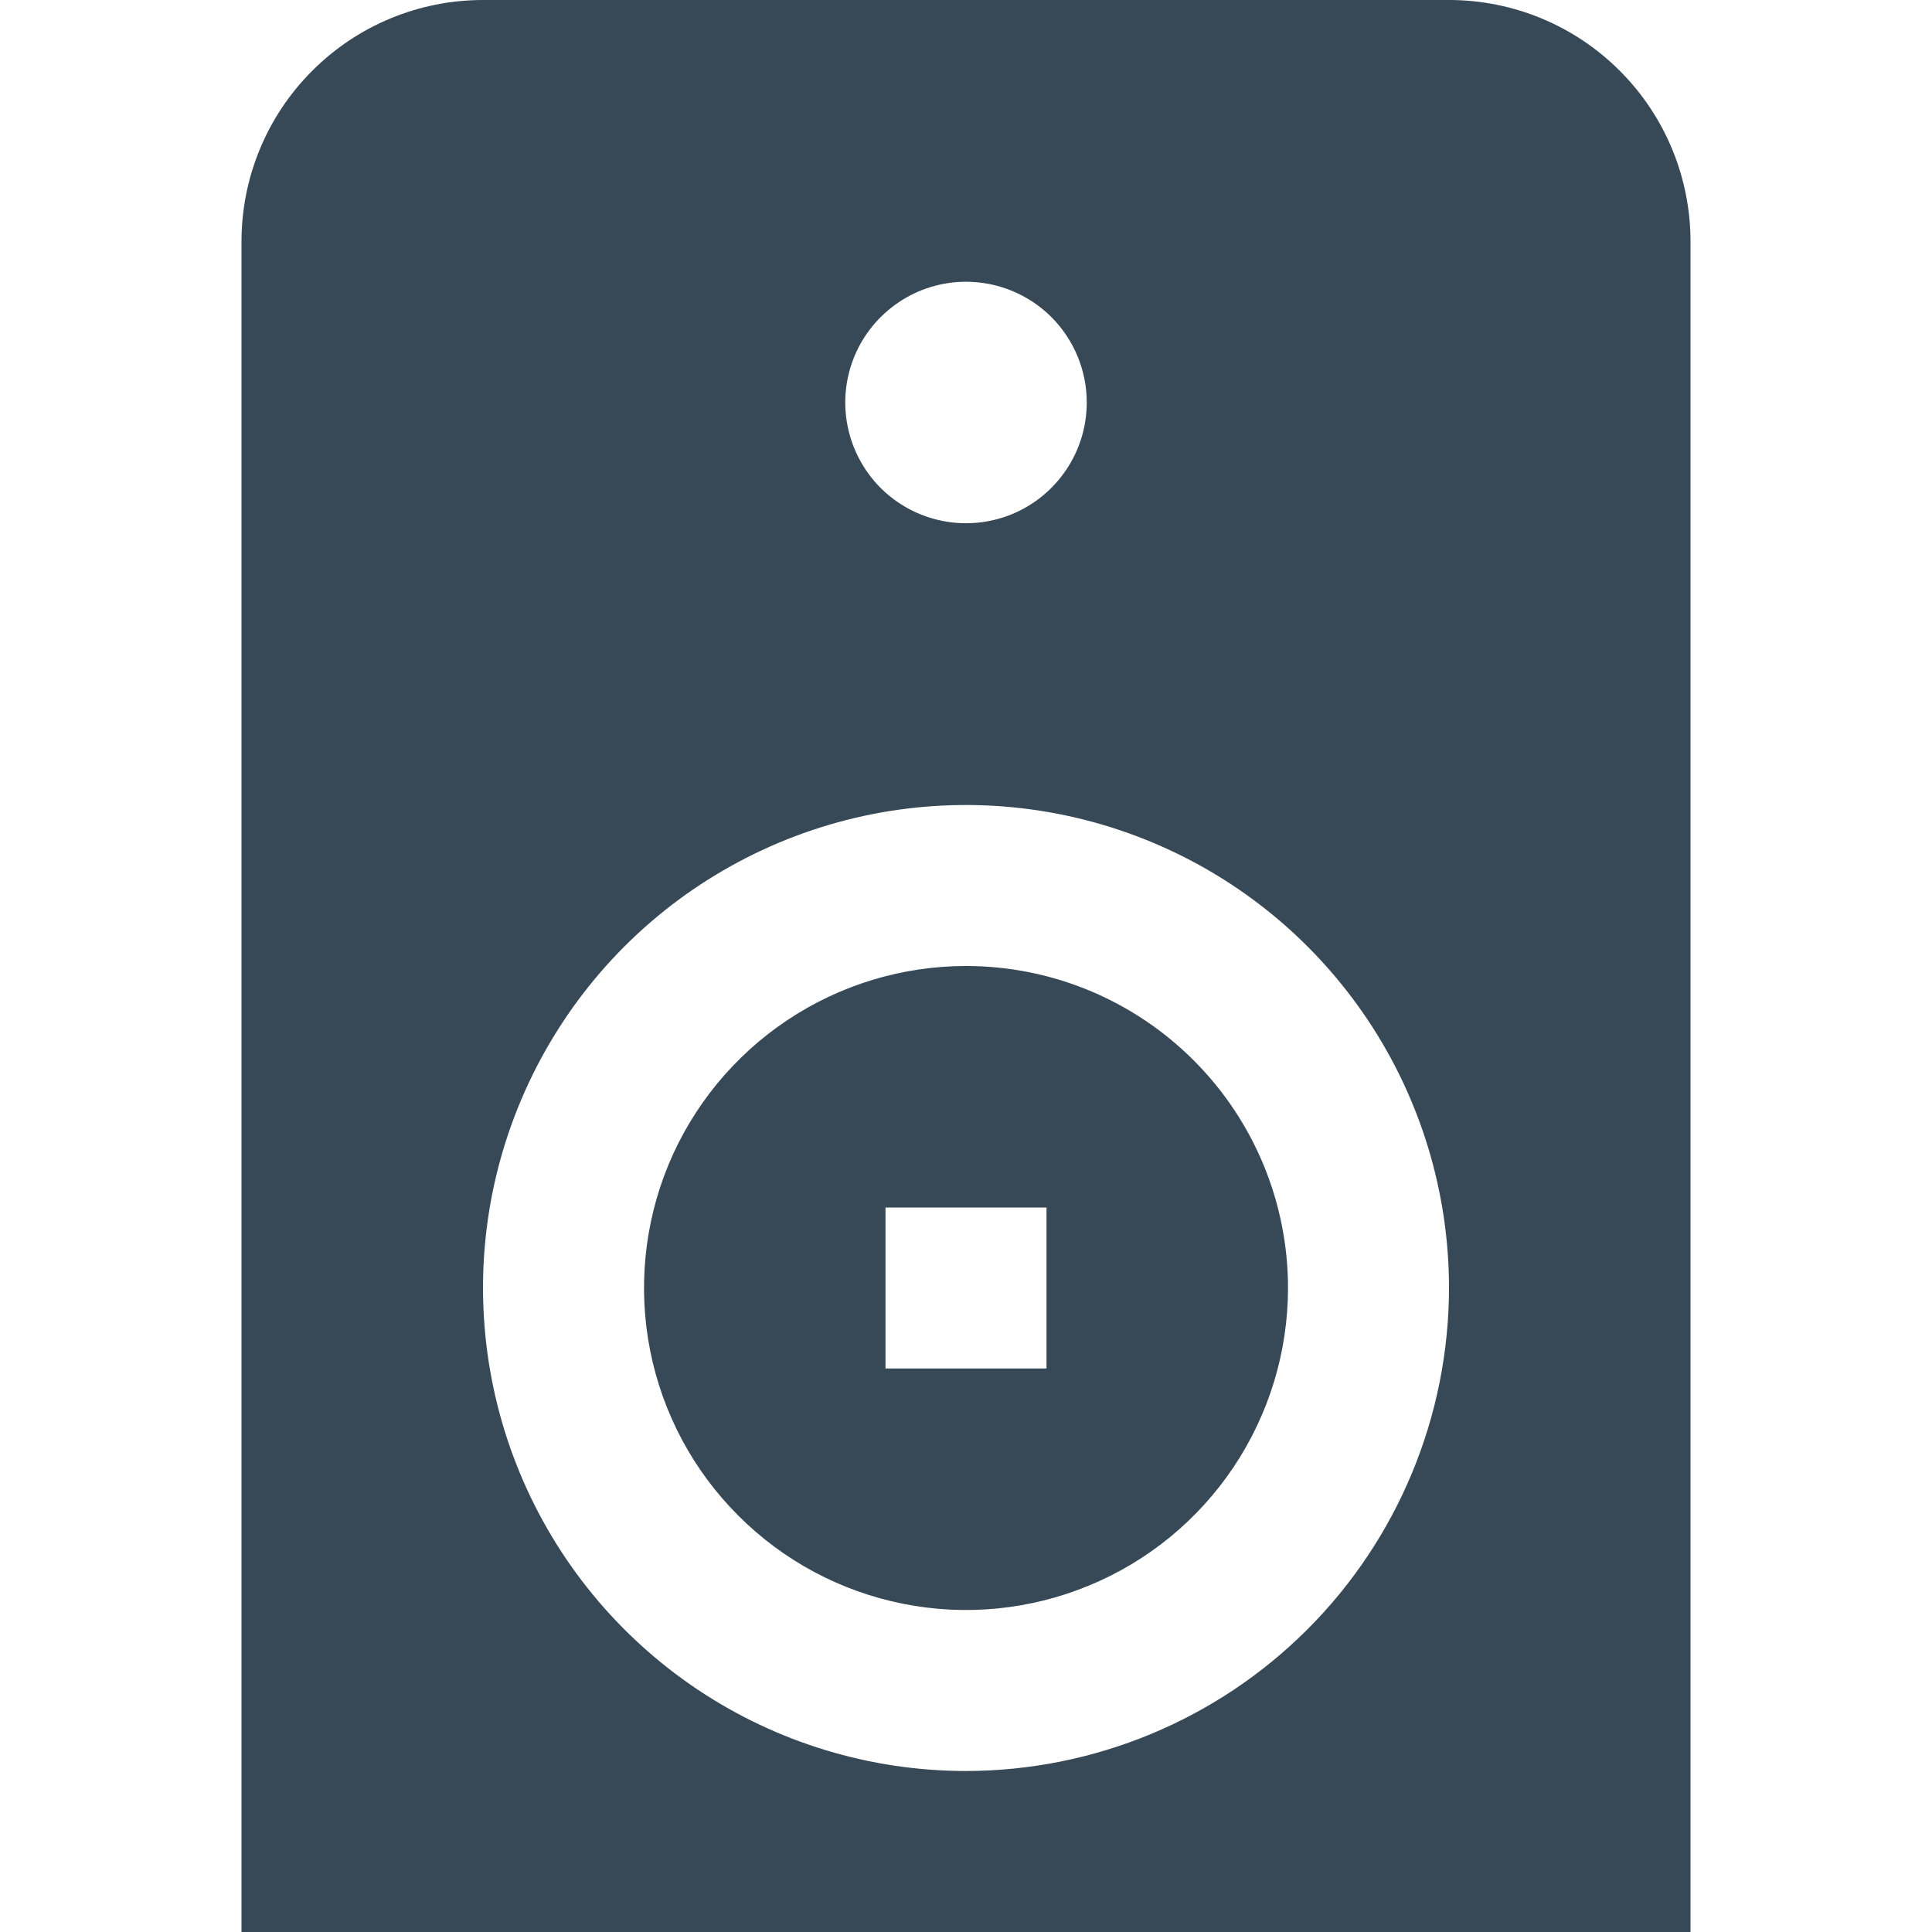 <svg width="24" height="24" viewBox="0 0 24 24" fill="none" xmlns="http://www.w3.org/2000/svg">
<g clip-path="url(#clip0_51_81251)">
<path d="M21 24H3V3C3 2.204 3.316 1.441 3.879 0.879C4.441 0.316 5.204 0 6 0L18 0C18.796 0 19.559 0.316 20.121 0.879C20.684 1.441 21 2.204 21 3V24ZM12 3.5C11.703 3.5 11.413 3.588 11.167 3.753C10.92 3.918 10.728 4.152 10.614 4.426C10.501 4.7 10.471 5.002 10.529 5.293C10.587 5.584 10.73 5.851 10.939 6.061C11.149 6.27 11.416 6.413 11.707 6.471C11.998 6.529 12.3 6.499 12.574 6.386C12.848 6.272 13.082 6.08 13.247 5.833C13.412 5.587 13.5 5.297 13.5 5C13.5 4.602 13.342 4.221 13.061 3.939C12.779 3.658 12.398 3.5 12 3.5ZM18 16C18 14.813 17.648 13.653 16.989 12.667C16.329 11.68 15.393 10.911 14.296 10.457C13.2 10.003 11.993 9.884 10.829 10.115C9.666 10.347 8.596 10.918 7.757 11.757C6.918 12.597 6.347 13.666 6.115 14.829C5.884 15.993 6.003 17.2 6.457 18.296C6.911 19.392 7.68 20.329 8.667 20.989C9.653 21.648 10.813 22 12 22C13.591 21.998 15.116 21.366 16.241 20.241C17.366 19.116 17.998 17.591 18 16ZM16 16C16 16.791 15.765 17.564 15.326 18.222C14.886 18.88 14.262 19.393 13.531 19.695C12.8 19.998 11.996 20.078 11.22 19.923C10.444 19.769 9.731 19.388 9.172 18.828C8.612 18.269 8.231 17.556 8.077 16.78C7.923 16.004 8.002 15.2 8.304 14.469C8.607 13.738 9.12 13.114 9.778 12.674C10.435 12.235 11.209 12 12 12C13.061 12 14.078 12.421 14.828 13.172C15.579 13.922 16 14.939 16 16ZM13 15H11V17H13V15Z" fill="#374957"/>
</g>
<defs>
<clipPath id="clip0_51_81251">
<rect width="24" height="24" fill="white"/>
</clipPath>
</defs>
</svg>
